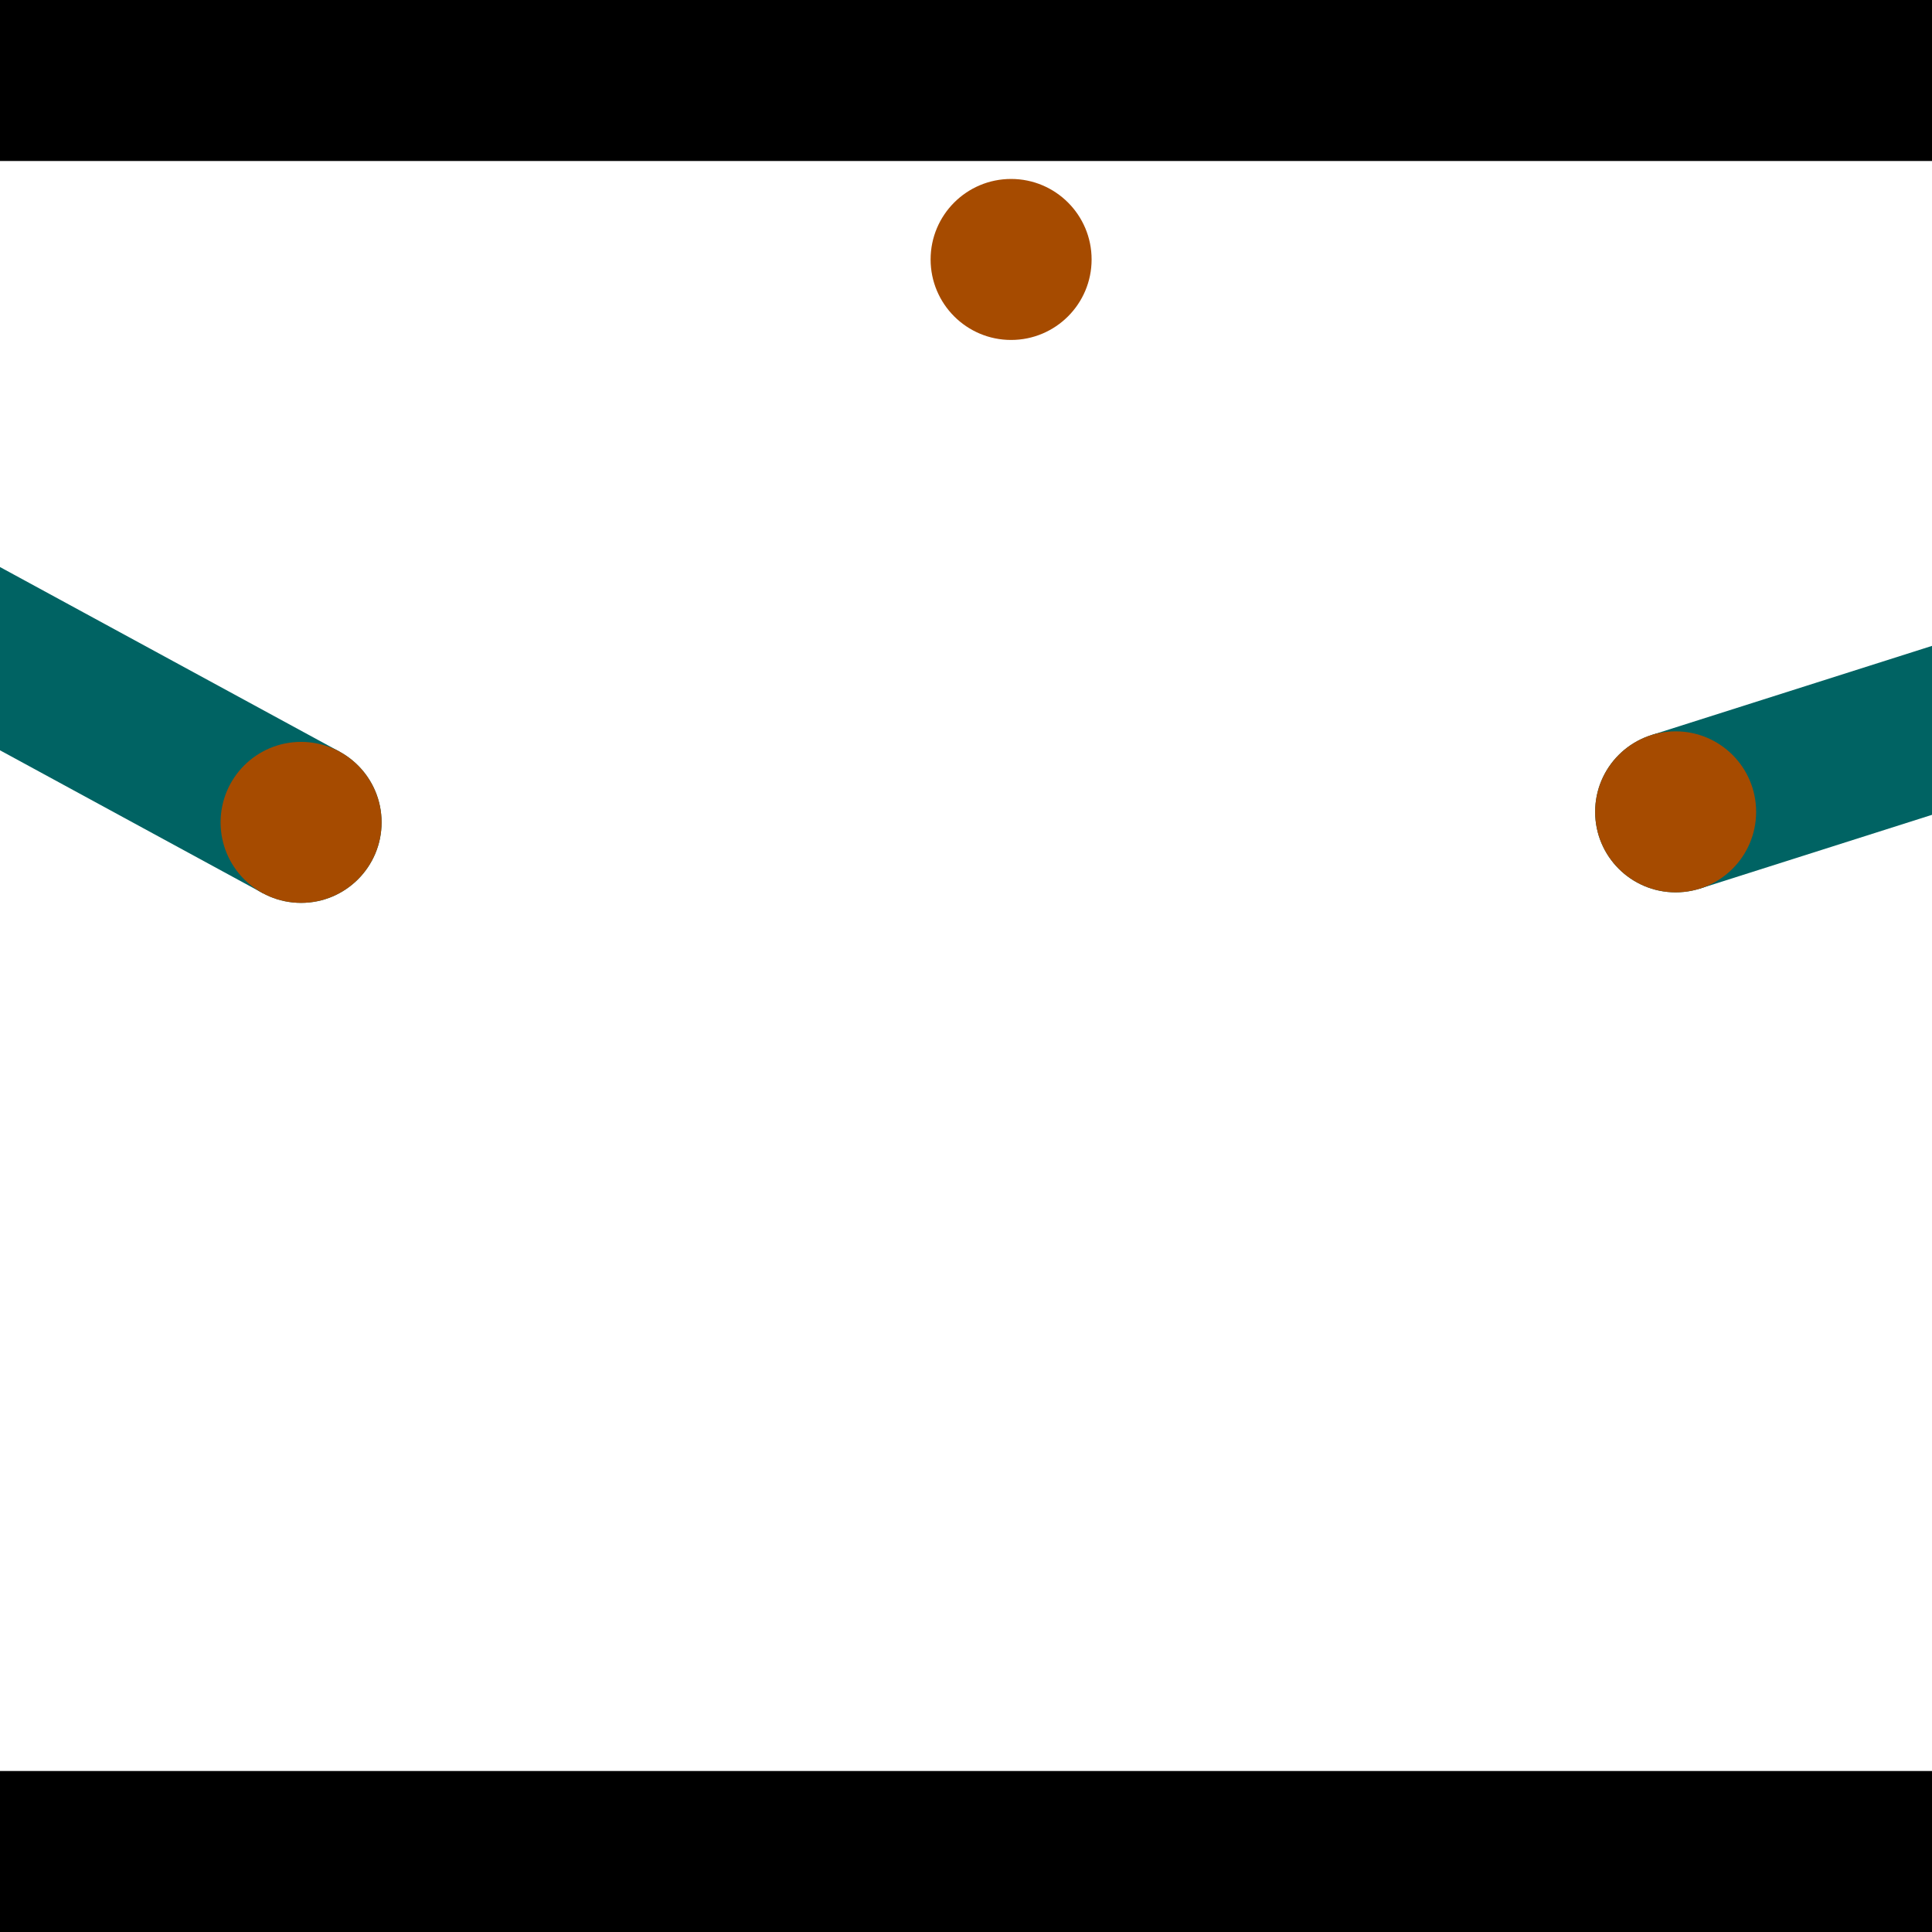 <?xml version="1.0" encoding="utf-8"?> <!-- Generator: Adobe Illustrator 13.0.0, SVG Export Plug-In . SVG Version: 6.00 Build 14948)  --> <svg version="1.2" baseProfile="tiny" id="Layer_1" xmlns="http://www.w3.org/2000/svg" xmlns:xlink="http://www.w3.org/1999/xlink" x="0px" y="0px" width="512px" height="512px" viewBox="0 0 512 512" xml:space="preserve">
<rect x="0" y="0" width="512" height="512" fill="#333333" stroke="none"/>
<polygon points="0,0 512,0 512,512 0,512" style="fill:#ffffff; stroke:#000000;stroke-width:0"/>
<polygon points="-119.35,133.95 -98.97,96.465 89.982,199.194 69.602,236.679" style="fill:#006363; stroke:#000000;stroke-width:0"/>
<circle fill="#006363" stroke="#006363" stroke-width="0" cx="-109.16" cy="115.208" r="21.333"/>
<circle fill="#006363" stroke="#006363" stroke-width="0" cx="79.792" cy="217.937" r="21.333"/>
<polygon points="450.524,235.478 437.598,194.816 641.338,130.053 654.264,170.715" style="fill:#006363; stroke:#000000;stroke-width:0"/>
<circle fill="#006363" stroke="#006363" stroke-width="0" cx="444.061" cy="215.147" r="21.333"/>
<circle fill="#006363" stroke="#006363" stroke-width="0" cx="647.801" cy="150.384" r="21.333"/>
<polygon points="1256,469.333 256,1469.33 -744,469.333" style="fill:#000000; stroke:#000000;stroke-width:0"/>
<polygon points="-744,42.667 256,-957.333 1256,42.667" style="fill:#000000; stroke:#000000;stroke-width:0"/>
<circle fill="#a64b00" stroke="#a64b00" stroke-width="0" cx="-109.16" cy="115.208" r="21.333"/>
<circle fill="#a64b00" stroke="#a64b00" stroke-width="0" cx="79.792" cy="217.937" r="21.333"/>
<circle fill="#a64b00" stroke="#a64b00" stroke-width="0" cx="444.061" cy="215.147" r="21.333"/>
<circle fill="#a64b00" stroke="#a64b00" stroke-width="0" cx="647.801" cy="150.384" r="21.333"/>
<circle fill="#a64b00" stroke="#a64b00" stroke-width="0" cx="267.954" cy="68.758" r="21.333"/>
</svg>
